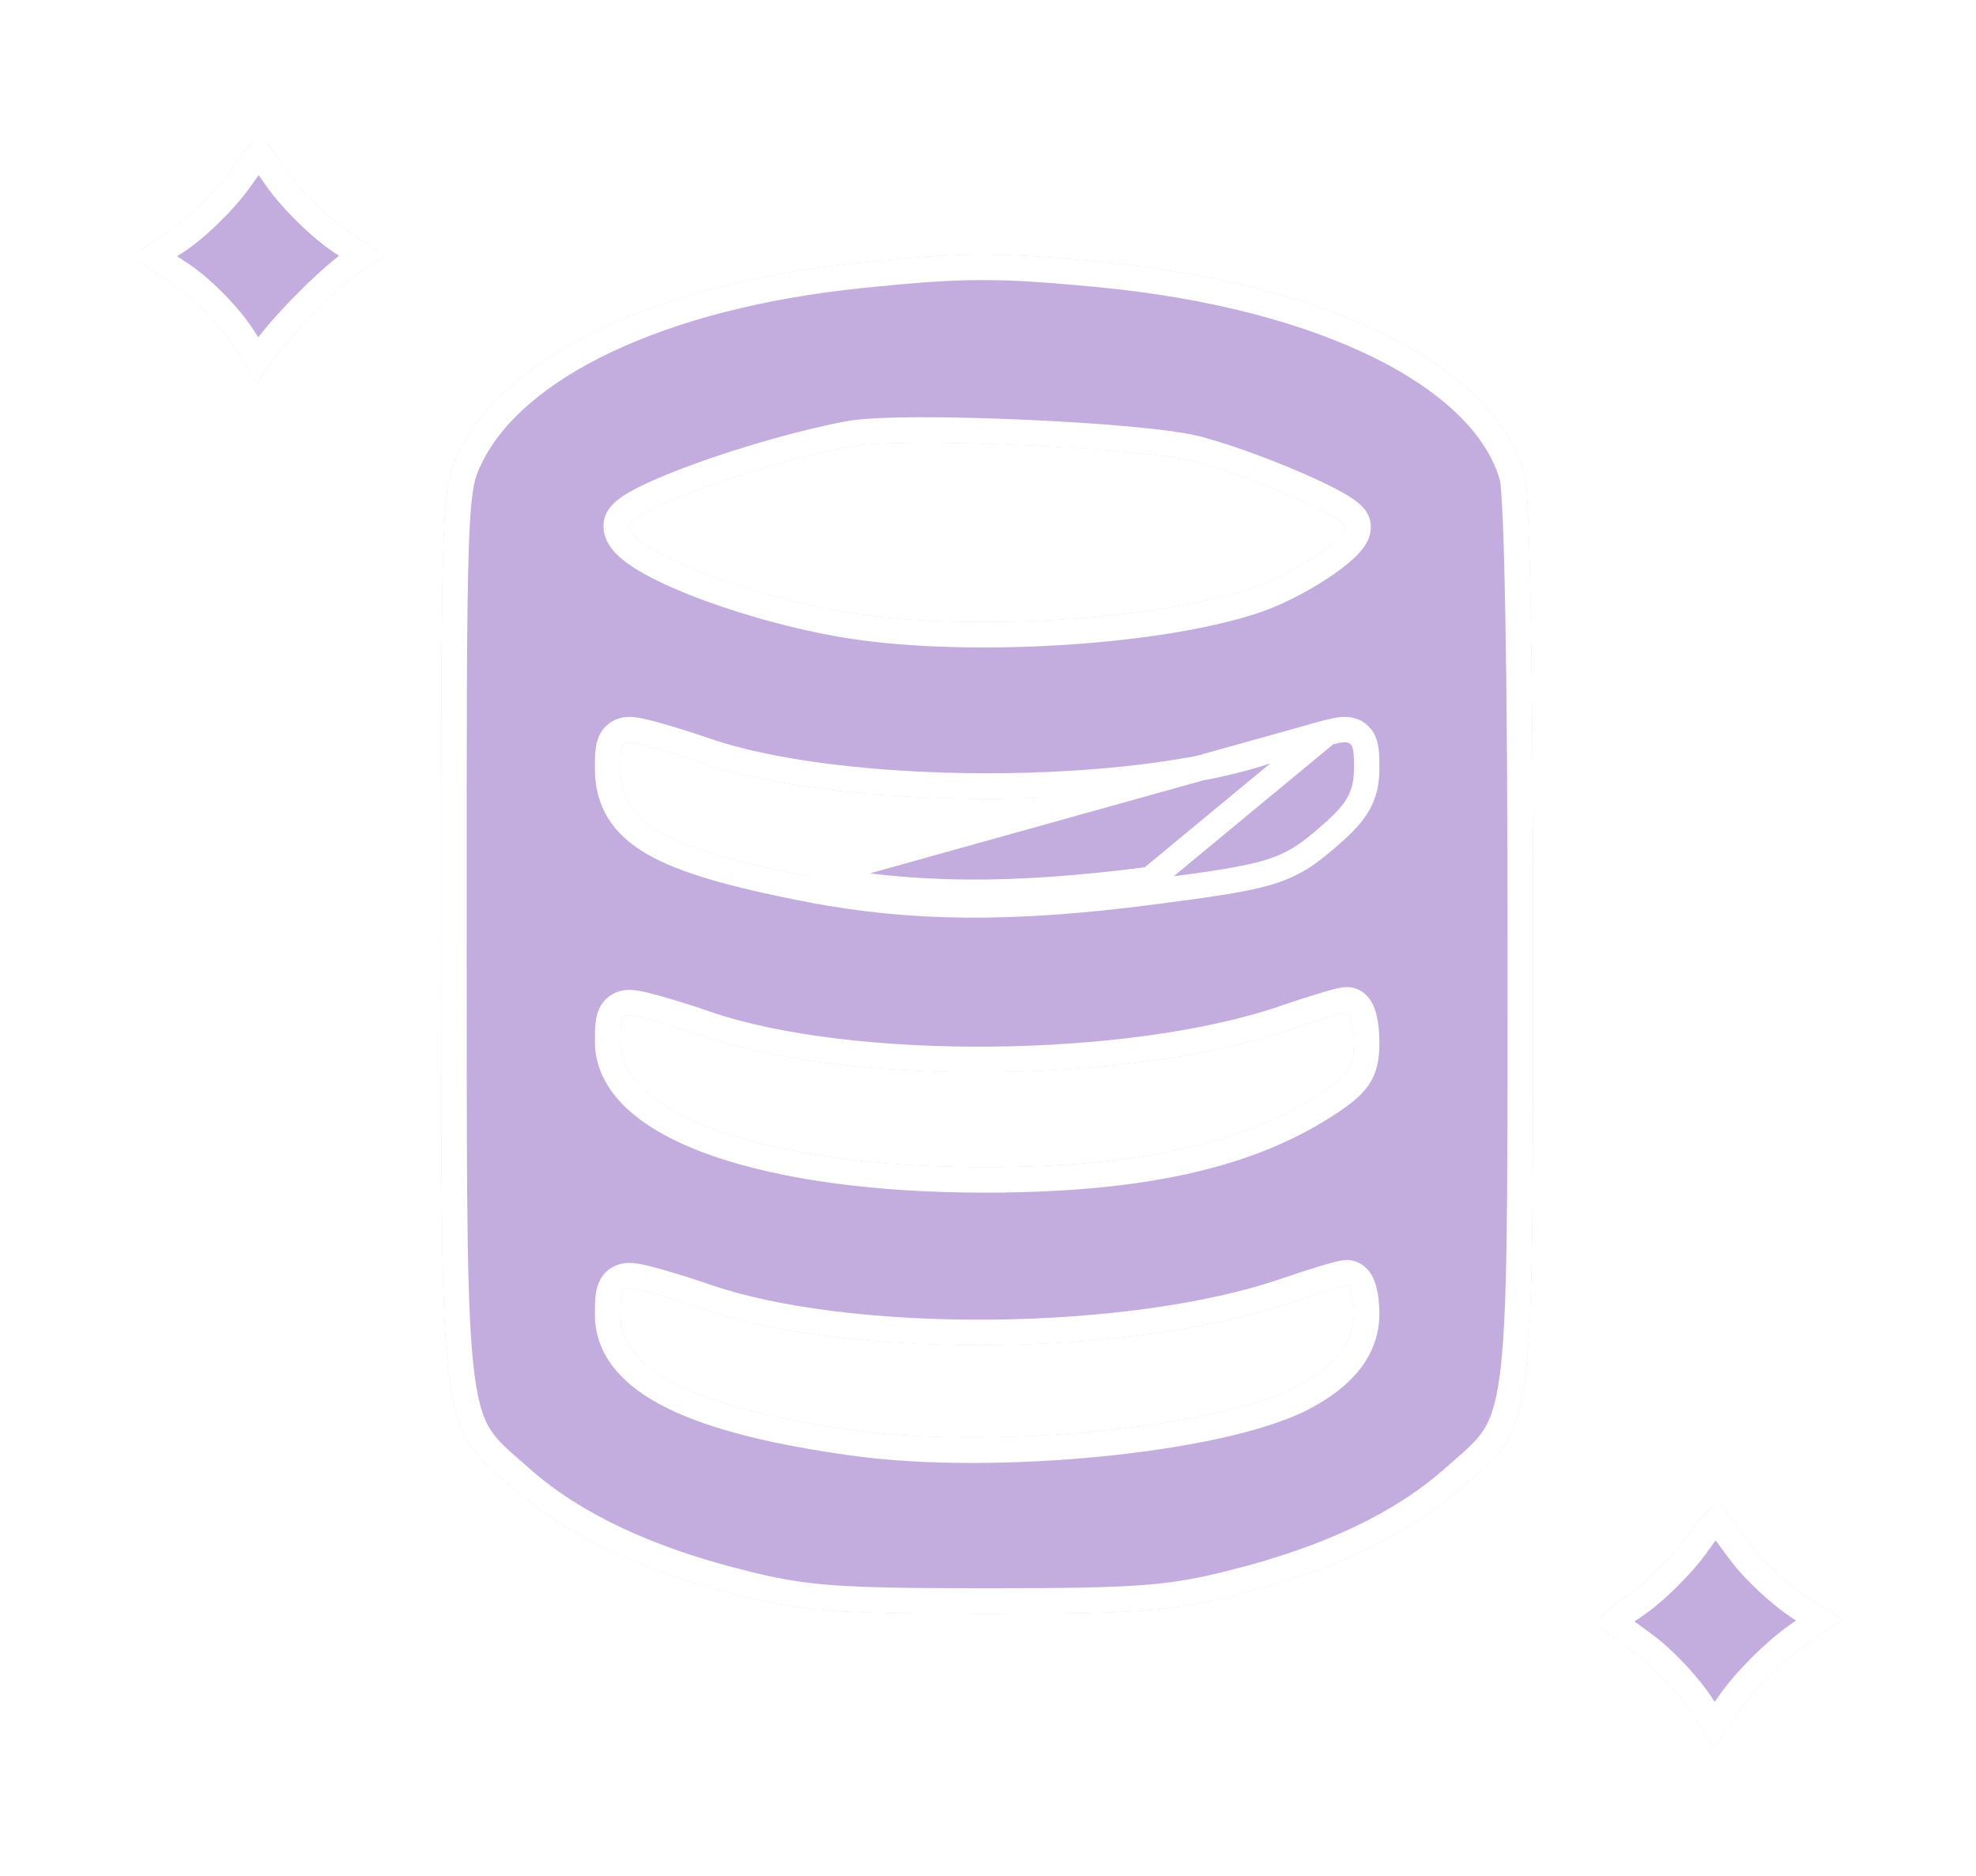 <svg width="59" height="56" viewBox="0 0 59 56" fill="none" xmlns="http://www.w3.org/2000/svg">
<g filter="url(#filter0_f_0_3)">
<path fill-rule="evenodd" clip-rule="evenodd" d="M6.865 5.126C6.425 5.75 5.6 6.553 5.032 6.912C4.465 7.27 4 7.602 4 7.651C4 7.698 4.502 8.055 5.115 8.442C5.729 8.83 6.556 9.662 6.954 10.292L7.678 11.436L8.068 10.859C8.637 10.017 10.144 8.496 10.868 8.035L11.495 7.635L10.402 6.912C9.801 6.514 8.969 5.694 8.553 5.09C8.137 4.486 7.767 3.991 7.73 3.991C7.694 3.991 7.305 4.502 6.865 5.126ZM25.653 7.847C19.628 8.466 15.102 10.605 13.703 13.495C13.184 14.567 13.171 14.921 13.176 27.948C13.183 43.147 13.092 42.458 15.345 44.441C16.916 45.823 19.13 46.875 21.989 47.598C23.971 48.1 24.901 48.171 29.474 48.171C34.048 48.171 34.978 48.1 36.96 47.598C39.819 46.875 42.033 45.823 43.603 44.441C45.854 42.46 45.766 43.117 45.771 28.186C45.773 20.155 45.676 14.712 45.519 14.147C44.625 10.931 39.677 8.464 32.817 7.814C29.769 7.525 28.743 7.53 25.653 7.847ZM35.711 13.778C37.537 14.287 40.174 15.44 40.174 15.729C40.174 16.105 38.537 17.176 37.359 17.57C34.437 18.548 28.591 18.874 25.119 18.253C22.077 17.709 18.775 16.381 18.775 15.702C18.775 15.245 22.701 13.835 25.398 13.322C26.898 13.037 34.214 13.36 35.711 13.778ZM20.933 22.758C25.091 24.204 33.857 24.204 38.016 22.758C38.572 22.564 39.343 22.329 39.728 22.235C40.389 22.074 40.428 22.113 40.428 22.934C40.428 23.614 40.228 23.98 39.508 24.611C38.288 25.683 37.983 25.78 34.336 26.253C30.212 26.788 27.238 26.764 24.197 26.174C19.822 25.323 18.52 24.58 18.52 22.932C18.52 22.113 18.56 22.074 19.221 22.235C19.606 22.329 20.377 22.564 20.933 22.758ZM20.933 30.908C25.324 32.434 33.814 32.354 38.494 30.742C39.322 30.457 40.095 30.224 40.214 30.224C40.332 30.224 40.428 30.623 40.428 31.112C40.428 31.878 40.279 32.096 39.346 32.697C37.054 34.171 33.906 34.847 29.347 34.844C22.971 34.84 18.52 33.3 18.52 31.097C18.52 30.262 18.559 30.223 19.221 30.385C19.606 30.479 20.377 30.714 20.933 30.908ZM20.933 39.057C25.324 40.584 33.814 40.504 38.494 38.892C39.322 38.607 40.095 38.373 40.214 38.373C40.332 38.373 40.428 38.755 40.428 39.22C40.428 40.089 39.858 40.814 38.712 41.405C36.366 42.614 29.742 43.274 25.603 42.711C20.836 42.063 18.52 40.927 18.52 39.237C18.52 38.413 18.56 38.373 19.221 38.535C19.606 38.629 20.377 38.864 20.933 39.057ZM50.412 45.816C49.987 46.433 49.159 47.256 48.572 47.645C47.985 48.033 47.603 48.433 47.724 48.533C47.844 48.634 48.377 49.034 48.908 49.423C49.439 49.811 50.164 50.59 50.52 51.153L51.166 52.177L51.953 51.047C52.386 50.426 53.248 49.563 53.87 49.131L55 48.345L53.976 47.698C53.412 47.343 52.633 46.618 52.245 46.087C51.856 45.556 51.458 45.026 51.361 44.908C51.263 44.791 50.836 45.199 50.412 45.816Z" fill="#C3ADDE"/>
<path d="M15.596 44.156C15.504 44.075 15.418 44 15.336 43.929C14.897 43.547 14.601 43.289 14.37 42.951C14.108 42.568 13.92 42.059 13.794 41.101C13.558 39.304 13.557 36.1 13.556 29.604C13.556 29.074 13.556 28.523 13.555 27.948C13.553 21.43 13.555 18.094 13.622 16.252C13.655 15.33 13.705 14.803 13.773 14.445C13.838 14.103 13.922 13.913 14.044 13.661C14.691 12.323 16.087 11.116 18.105 10.162C20.117 9.211 22.711 8.53 25.692 8.224C28.757 7.909 29.758 7.905 32.781 8.191C36.179 8.513 39.083 9.284 41.236 10.358C43.4 11.437 44.748 12.791 45.154 14.249L45.154 14.249L45.154 14.249L45.154 14.251L45.156 14.257C45.157 14.263 45.158 14.271 45.16 14.28C45.164 14.3 45.167 14.326 45.172 14.358C45.18 14.423 45.188 14.508 45.197 14.614C45.214 14.826 45.231 15.111 45.246 15.466C45.277 16.177 45.304 17.157 45.326 18.374C45.369 20.806 45.393 24.172 45.392 28.186C45.392 28.732 45.392 29.257 45.392 29.762C45.391 36.178 45.391 39.342 45.154 41.12C45.028 42.064 44.84 42.569 44.578 42.951C44.345 43.291 44.047 43.551 43.603 43.937C43.525 44.006 43.441 44.079 43.353 44.156C41.842 45.486 39.69 46.517 36.867 47.231L36.948 47.549L36.867 47.231C34.934 47.72 34.046 47.792 29.474 47.792C24.903 47.792 24.015 47.72 22.082 47.231L21.993 47.583L22.082 47.231C19.258 46.517 17.107 45.486 15.596 44.156ZM15.596 44.156L15.345 44.441L15.596 44.156C15.596 44.156 15.596 44.156 15.596 44.156ZM39.638 21.867L39.638 21.867C39.797 21.828 39.956 21.791 40.092 21.782C40.229 21.774 40.433 21.787 40.594 21.948C40.736 22.09 40.772 22.28 40.788 22.41C40.805 22.553 40.807 22.733 40.807 22.934C40.807 23.316 40.75 23.645 40.571 23.973C40.398 24.288 40.127 24.573 39.758 24.896C39.136 25.442 38.707 25.776 37.947 26.018C37.222 26.248 36.194 26.394 34.385 26.628M39.638 21.867L34.336 26.253M39.638 21.867C39.237 21.965 38.455 22.204 37.892 22.4C35.871 23.102 32.689 23.463 29.474 23.463C26.259 23.463 23.078 23.102 21.057 22.4C20.494 22.204 19.712 21.965 19.311 21.867L19.311 21.867C19.151 21.828 18.992 21.791 18.857 21.782C18.72 21.774 18.517 21.787 18.356 21.947C18.213 22.089 18.176 22.279 18.161 22.41C18.143 22.552 18.141 22.731 18.141 22.932C18.141 23.396 18.234 23.823 18.468 24.21C18.701 24.595 19.056 24.91 19.53 25.181C20.464 25.714 21.941 26.121 24.125 26.546L24.197 26.174M39.638 21.867L24.197 26.174M34.385 26.628L34.336 26.253M34.385 26.628C34.385 26.628 34.385 26.628 34.385 26.628L34.336 26.253M34.385 26.628C30.233 27.167 27.216 27.146 24.125 26.546L24.197 26.174M34.336 26.253C30.212 26.788 27.238 26.764 24.197 26.174M7.175 5.344L7.175 5.344C7.382 5.05 7.577 4.782 7.728 4.584C7.869 4.774 8.049 5.027 8.241 5.305L8.241 5.305C8.684 5.949 9.551 6.803 10.193 7.228C10.193 7.228 10.193 7.228 10.193 7.228L10.799 7.629L10.664 7.715L10.664 7.715C10.265 7.97 9.682 8.491 9.141 9.037C8.597 9.586 8.058 10.196 7.754 10.647L7.688 10.744L7.275 10.089L7.275 10.089C6.847 9.414 5.98 8.54 5.318 8.122C5.043 7.948 4.793 7.782 4.603 7.65C4.774 7.53 4.994 7.384 5.235 7.232L5.235 7.232C5.85 6.844 6.71 6.003 7.175 5.344ZM35.812 13.413L35.812 13.413C35.4 13.298 34.629 13.197 33.713 13.113C32.786 13.028 31.678 12.957 30.572 12.908C29.466 12.859 28.358 12.832 27.431 12.835C26.515 12.838 25.742 12.87 25.328 12.949L25.328 12.949C23.955 13.21 22.28 13.697 20.947 14.176C20.281 14.415 19.691 14.656 19.262 14.87C19.049 14.976 18.862 15.082 18.724 15.185C18.655 15.236 18.585 15.295 18.528 15.364C18.477 15.425 18.396 15.543 18.396 15.702C18.396 15.934 18.531 16.12 18.647 16.244C18.773 16.378 18.943 16.507 19.134 16.63C19.52 16.876 20.052 17.133 20.665 17.38C21.895 17.874 23.506 18.349 25.052 18.626C26.827 18.944 29.189 19.017 31.466 18.89C33.741 18.763 35.972 18.434 37.48 17.929C38.107 17.719 38.84 17.336 39.416 16.96C39.704 16.771 39.964 16.577 40.157 16.398C40.253 16.308 40.342 16.215 40.41 16.119C40.469 16.037 40.553 15.898 40.553 15.729C40.553 15.577 40.474 15.47 40.438 15.426C40.394 15.371 40.341 15.324 40.293 15.286C40.194 15.208 40.065 15.126 39.92 15.044C39.628 14.878 39.228 14.685 38.779 14.489C37.879 14.095 36.747 13.673 35.812 13.413ZM38.371 30.383L38.488 30.724L38.371 30.383C36.084 31.171 32.836 31.592 29.601 31.623C26.365 31.653 23.194 31.293 21.057 30.55C20.494 30.354 19.712 30.115 19.311 30.017L19.311 30.017C19.151 29.977 18.992 29.941 18.856 29.932C18.717 29.923 18.513 29.938 18.352 30.101C18.211 30.244 18.176 30.435 18.16 30.566C18.143 30.711 18.141 30.892 18.141 31.097C18.141 31.789 18.494 32.394 19.065 32.896C19.633 33.395 20.439 33.814 21.419 34.154C23.382 34.833 26.134 35.221 29.347 35.224C33.935 35.227 37.169 34.548 39.551 33.015C40.01 32.72 40.347 32.478 40.55 32.18C40.771 31.857 40.807 31.513 40.807 31.112C40.807 30.846 40.782 30.593 40.734 30.395C40.711 30.299 40.677 30.195 40.626 30.106C40.593 30.047 40.468 29.845 40.214 29.845C40.157 29.845 40.097 29.856 40.064 29.863C40.021 29.871 39.971 29.883 39.917 29.897C39.808 29.925 39.669 29.965 39.51 30.013C39.193 30.108 38.788 30.24 38.371 30.383ZM38.371 38.533L38.371 38.533C36.084 39.321 32.836 39.742 29.601 39.773C26.365 39.803 23.194 39.442 21.057 38.699C20.494 38.504 19.712 38.264 19.311 38.166L19.311 38.166C19.151 38.127 18.992 38.091 18.856 38.082C18.719 38.073 18.515 38.087 18.354 38.248C18.212 38.391 18.176 38.581 18.16 38.712C18.143 38.855 18.141 39.035 18.141 39.237C18.141 40.297 18.88 41.103 20.107 41.705C21.337 42.309 23.157 42.761 25.552 43.087C27.66 43.373 30.382 43.347 32.867 43.1C35.338 42.854 37.644 42.382 38.886 41.742C40.09 41.121 40.807 40.294 40.807 39.22C40.807 38.965 40.781 38.721 40.733 38.529C40.709 38.436 40.675 38.334 40.623 38.246C40.585 38.183 40.459 37.994 40.214 37.994C40.157 37.994 40.097 38.006 40.064 38.013C40.021 38.021 39.971 38.033 39.917 38.047C39.808 38.075 39.669 38.115 39.51 38.163C39.193 38.258 38.788 38.389 38.371 38.533ZM50.724 46.031L50.724 46.031C50.917 45.751 51.104 45.525 51.249 45.382C51.419 45.608 51.679 45.956 51.939 46.311L51.939 46.311C52.356 46.88 53.17 47.638 53.773 48.019L53.773 48.019L54.314 48.36L53.653 48.82C52.995 49.278 52.1 50.172 51.642 50.831L51.182 51.492L50.84 50.951L50.84 50.951C50.46 50.348 49.702 49.534 49.132 49.117L49.132 49.117C48.774 48.855 48.421 48.592 48.195 48.42C48.326 48.291 48.529 48.128 48.781 47.961L48.781 47.961C49.411 47.544 50.274 46.686 50.724 46.031ZM51.069 45.15L51.069 45.15L51.069 45.15Z" stroke="white" stroke-width="0.758"/>
</g>
<path d="M15.596 44.156C15.504 44.075 15.418 44 15.336 43.929C14.897 43.547 14.601 43.289 14.37 42.951C14.108 42.568 13.92 42.059 13.794 41.101C13.558 39.304 13.557 36.1 13.556 29.604C13.556 29.074 13.556 28.523 13.555 27.948C13.553 21.43 13.555 18.094 13.622 16.252C13.655 15.33 13.705 14.803 13.773 14.445C13.838 14.103 13.922 13.913 14.044 13.661C14.691 12.323 16.087 11.116 18.105 10.162C20.117 9.211 22.711 8.53 25.692 8.224C28.757 7.909 29.758 7.905 32.781 8.191C36.179 8.513 39.083 9.284 41.236 10.358C43.4 11.437 44.748 12.791 45.154 14.249L45.154 14.249L45.154 14.249L45.154 14.251L45.156 14.257C45.157 14.263 45.158 14.271 45.16 14.28C45.164 14.3 45.167 14.326 45.172 14.358C45.18 14.423 45.188 14.508 45.197 14.614C45.214 14.826 45.231 15.111 45.246 15.466C45.277 16.177 45.304 17.157 45.326 18.374C45.369 20.806 45.393 24.172 45.392 28.186C45.392 28.732 45.392 29.257 45.392 29.762C45.391 36.178 45.391 39.342 45.154 41.12C45.028 42.064 44.84 42.569 44.578 42.951C44.345 43.291 44.047 43.551 43.603 43.937C43.525 44.006 43.441 44.079 43.353 44.156C41.842 45.486 39.69 46.517 36.867 47.231L36.948 47.549L36.867 47.231C34.934 47.72 34.046 47.792 29.474 47.792C24.903 47.792 24.015 47.72 22.082 47.231L21.993 47.583L22.082 47.231C19.258 46.517 17.107 45.486 15.596 44.156ZM15.596 44.156L15.345 44.441L15.596 44.156C15.596 44.156 15.596 44.156 15.596 44.156ZM39.638 21.867L39.638 21.867C39.797 21.828 39.956 21.791 40.092 21.782C40.229 21.774 40.433 21.787 40.594 21.948C40.736 22.09 40.772 22.28 40.788 22.41C40.805 22.553 40.807 22.733 40.807 22.934C40.807 23.316 40.75 23.645 40.571 23.973C40.398 24.288 40.127 24.573 39.758 24.896C39.136 25.442 38.707 25.776 37.947 26.018C37.222 26.248 36.194 26.394 34.385 26.628M39.638 21.867L34.336 26.253M39.638 21.867C39.237 21.965 38.455 22.204 37.892 22.4C35.871 23.102 32.689 23.463 29.474 23.463C26.259 23.463 23.078 23.102 21.057 22.4C20.494 22.204 19.712 21.965 19.311 21.867L19.311 21.867C19.151 21.828 18.992 21.791 18.857 21.782C18.72 21.774 18.517 21.787 18.356 21.947C18.213 22.089 18.176 22.279 18.161 22.41C18.143 22.552 18.141 22.731 18.141 22.932C18.141 23.396 18.234 23.823 18.468 24.21C18.701 24.595 19.056 24.91 19.53 25.181C20.464 25.714 21.941 26.121 24.125 26.546L24.197 26.174M39.638 21.867L24.197 26.174M34.385 26.628L34.336 26.253M34.385 26.628C34.385 26.628 34.385 26.628 34.385 26.628L34.336 26.253M34.385 26.628C30.233 27.167 27.216 27.146 24.125 26.546L24.197 26.174M34.336 26.253C30.212 26.788 27.238 26.764 24.197 26.174M7.175 5.344L7.175 5.344C7.382 5.05 7.577 4.782 7.728 4.584C7.869 4.774 8.049 5.027 8.241 5.305L8.241 5.305C8.684 5.949 9.551 6.803 10.193 7.228C10.193 7.228 10.193 7.228 10.193 7.228L10.799 7.629L10.664 7.715L10.664 7.715C10.265 7.97 9.682 8.491 9.141 9.037C8.597 9.586 8.058 10.196 7.754 10.647L7.688 10.744L7.275 10.089L7.275 10.089C6.847 9.414 5.98 8.54 5.318 8.122C5.043 7.948 4.793 7.782 4.603 7.65C4.774 7.53 4.994 7.384 5.235 7.232L5.235 7.232C5.85 6.844 6.71 6.003 7.175 5.344ZM35.812 13.413L35.812 13.413C35.4 13.298 34.629 13.197 33.713 13.113C32.786 13.028 31.678 12.957 30.572 12.908C29.466 12.859 28.358 12.832 27.431 12.835C26.515 12.838 25.742 12.87 25.328 12.949L25.328 12.949C23.955 13.21 22.28 13.697 20.947 14.176C20.281 14.415 19.691 14.656 19.262 14.87C19.049 14.976 18.862 15.082 18.724 15.185C18.655 15.236 18.585 15.295 18.528 15.364C18.477 15.425 18.396 15.543 18.396 15.702C18.396 15.934 18.531 16.12 18.647 16.244C18.773 16.378 18.943 16.507 19.134 16.63C19.52 16.876 20.052 17.133 20.665 17.38C21.895 17.874 23.506 18.349 25.052 18.626C26.827 18.944 29.189 19.017 31.466 18.89C33.741 18.763 35.972 18.434 37.48 17.929C38.107 17.719 38.84 17.336 39.416 16.96C39.704 16.771 39.964 16.577 40.157 16.398C40.253 16.308 40.342 16.215 40.41 16.119C40.469 16.037 40.553 15.898 40.553 15.729C40.553 15.577 40.474 15.47 40.438 15.426C40.394 15.371 40.341 15.324 40.293 15.286C40.194 15.208 40.065 15.126 39.92 15.044C39.628 14.878 39.228 14.685 38.779 14.489C37.879 14.095 36.747 13.673 35.812 13.413ZM38.371 30.383L38.488 30.724L38.371 30.383C36.084 31.171 32.836 31.592 29.601 31.623C26.365 31.653 23.194 31.293 21.057 30.55C20.494 30.354 19.712 30.115 19.311 30.017L19.311 30.017C19.151 29.977 18.992 29.941 18.856 29.932C18.717 29.923 18.513 29.938 18.352 30.101C18.211 30.244 18.176 30.435 18.16 30.566C18.143 30.711 18.141 30.892 18.141 31.097C18.141 31.789 18.494 32.394 19.065 32.896C19.633 33.395 20.439 33.814 21.419 34.154C23.382 34.833 26.134 35.221 29.347 35.224C33.935 35.227 37.169 34.548 39.551 33.015C40.01 32.72 40.347 32.478 40.55 32.18C40.771 31.857 40.807 31.513 40.807 31.112C40.807 30.846 40.782 30.593 40.734 30.395C40.711 30.299 40.677 30.195 40.626 30.106C40.593 30.047 40.468 29.845 40.214 29.845C40.157 29.845 40.097 29.856 40.064 29.863C40.021 29.871 39.971 29.883 39.917 29.897C39.808 29.925 39.669 29.965 39.51 30.013C39.193 30.108 38.788 30.24 38.371 30.383ZM38.371 38.533L38.371 38.533C36.084 39.321 32.836 39.742 29.601 39.773C26.365 39.803 23.194 39.442 21.057 38.699C20.494 38.504 19.712 38.264 19.311 38.166L19.311 38.166C19.151 38.127 18.992 38.091 18.856 38.082C18.719 38.073 18.515 38.087 18.354 38.248C18.212 38.391 18.176 38.581 18.16 38.712C18.143 38.855 18.141 39.035 18.141 39.237C18.141 40.297 18.88 41.103 20.107 41.705C21.337 42.309 23.157 42.761 25.552 43.087C27.66 43.373 30.382 43.347 32.867 43.1C35.338 42.854 37.644 42.382 38.886 41.742C40.09 41.121 40.807 40.294 40.807 39.22C40.807 38.965 40.781 38.721 40.733 38.529C40.709 38.436 40.675 38.334 40.623 38.246C40.585 38.183 40.459 37.994 40.214 37.994C40.157 37.994 40.097 38.006 40.064 38.013C40.021 38.021 39.971 38.033 39.917 38.047C39.808 38.075 39.669 38.115 39.51 38.163C39.193 38.258 38.788 38.389 38.371 38.533ZM50.724 46.031L50.724 46.031C50.917 45.751 51.104 45.525 51.249 45.382C51.419 45.608 51.679 45.956 51.939 46.311L51.939 46.311C52.356 46.88 53.17 47.638 53.773 48.019L53.773 48.019L54.314 48.36L53.653 48.82C52.995 49.278 52.1 50.172 51.642 50.831L51.182 51.492L50.84 50.951L50.84 50.951C50.46 50.348 49.702 49.534 49.132 49.117L49.132 49.117C48.774 48.855 48.421 48.592 48.195 48.42C48.326 48.291 48.529 48.128 48.781 47.961L48.781 47.961C49.411 47.544 50.274 46.686 50.724 46.031ZM51.069 45.15L51.069 45.15L51.069 45.15Z" fill="#C3ADDE" stroke="white" stroke-width="0.758"/>
<defs>
<filter id="filter0_f_0_3" x="0.21" y="0.201" width="58.581" height="55.767" filterUnits="userSpaceOnUse" color-interpolation-filters="sRGB">
<feFlood flood-opacity="0" result="BackgroundImageFix"/>
<feBlend mode="normal" in="SourceGraphic" in2="BackgroundImageFix" result="shape"/>
<feGaussianBlur stdDeviation="1.895" result="effect1_foregroundBlur_0_3"/>
</filter>
</defs>
</svg>
